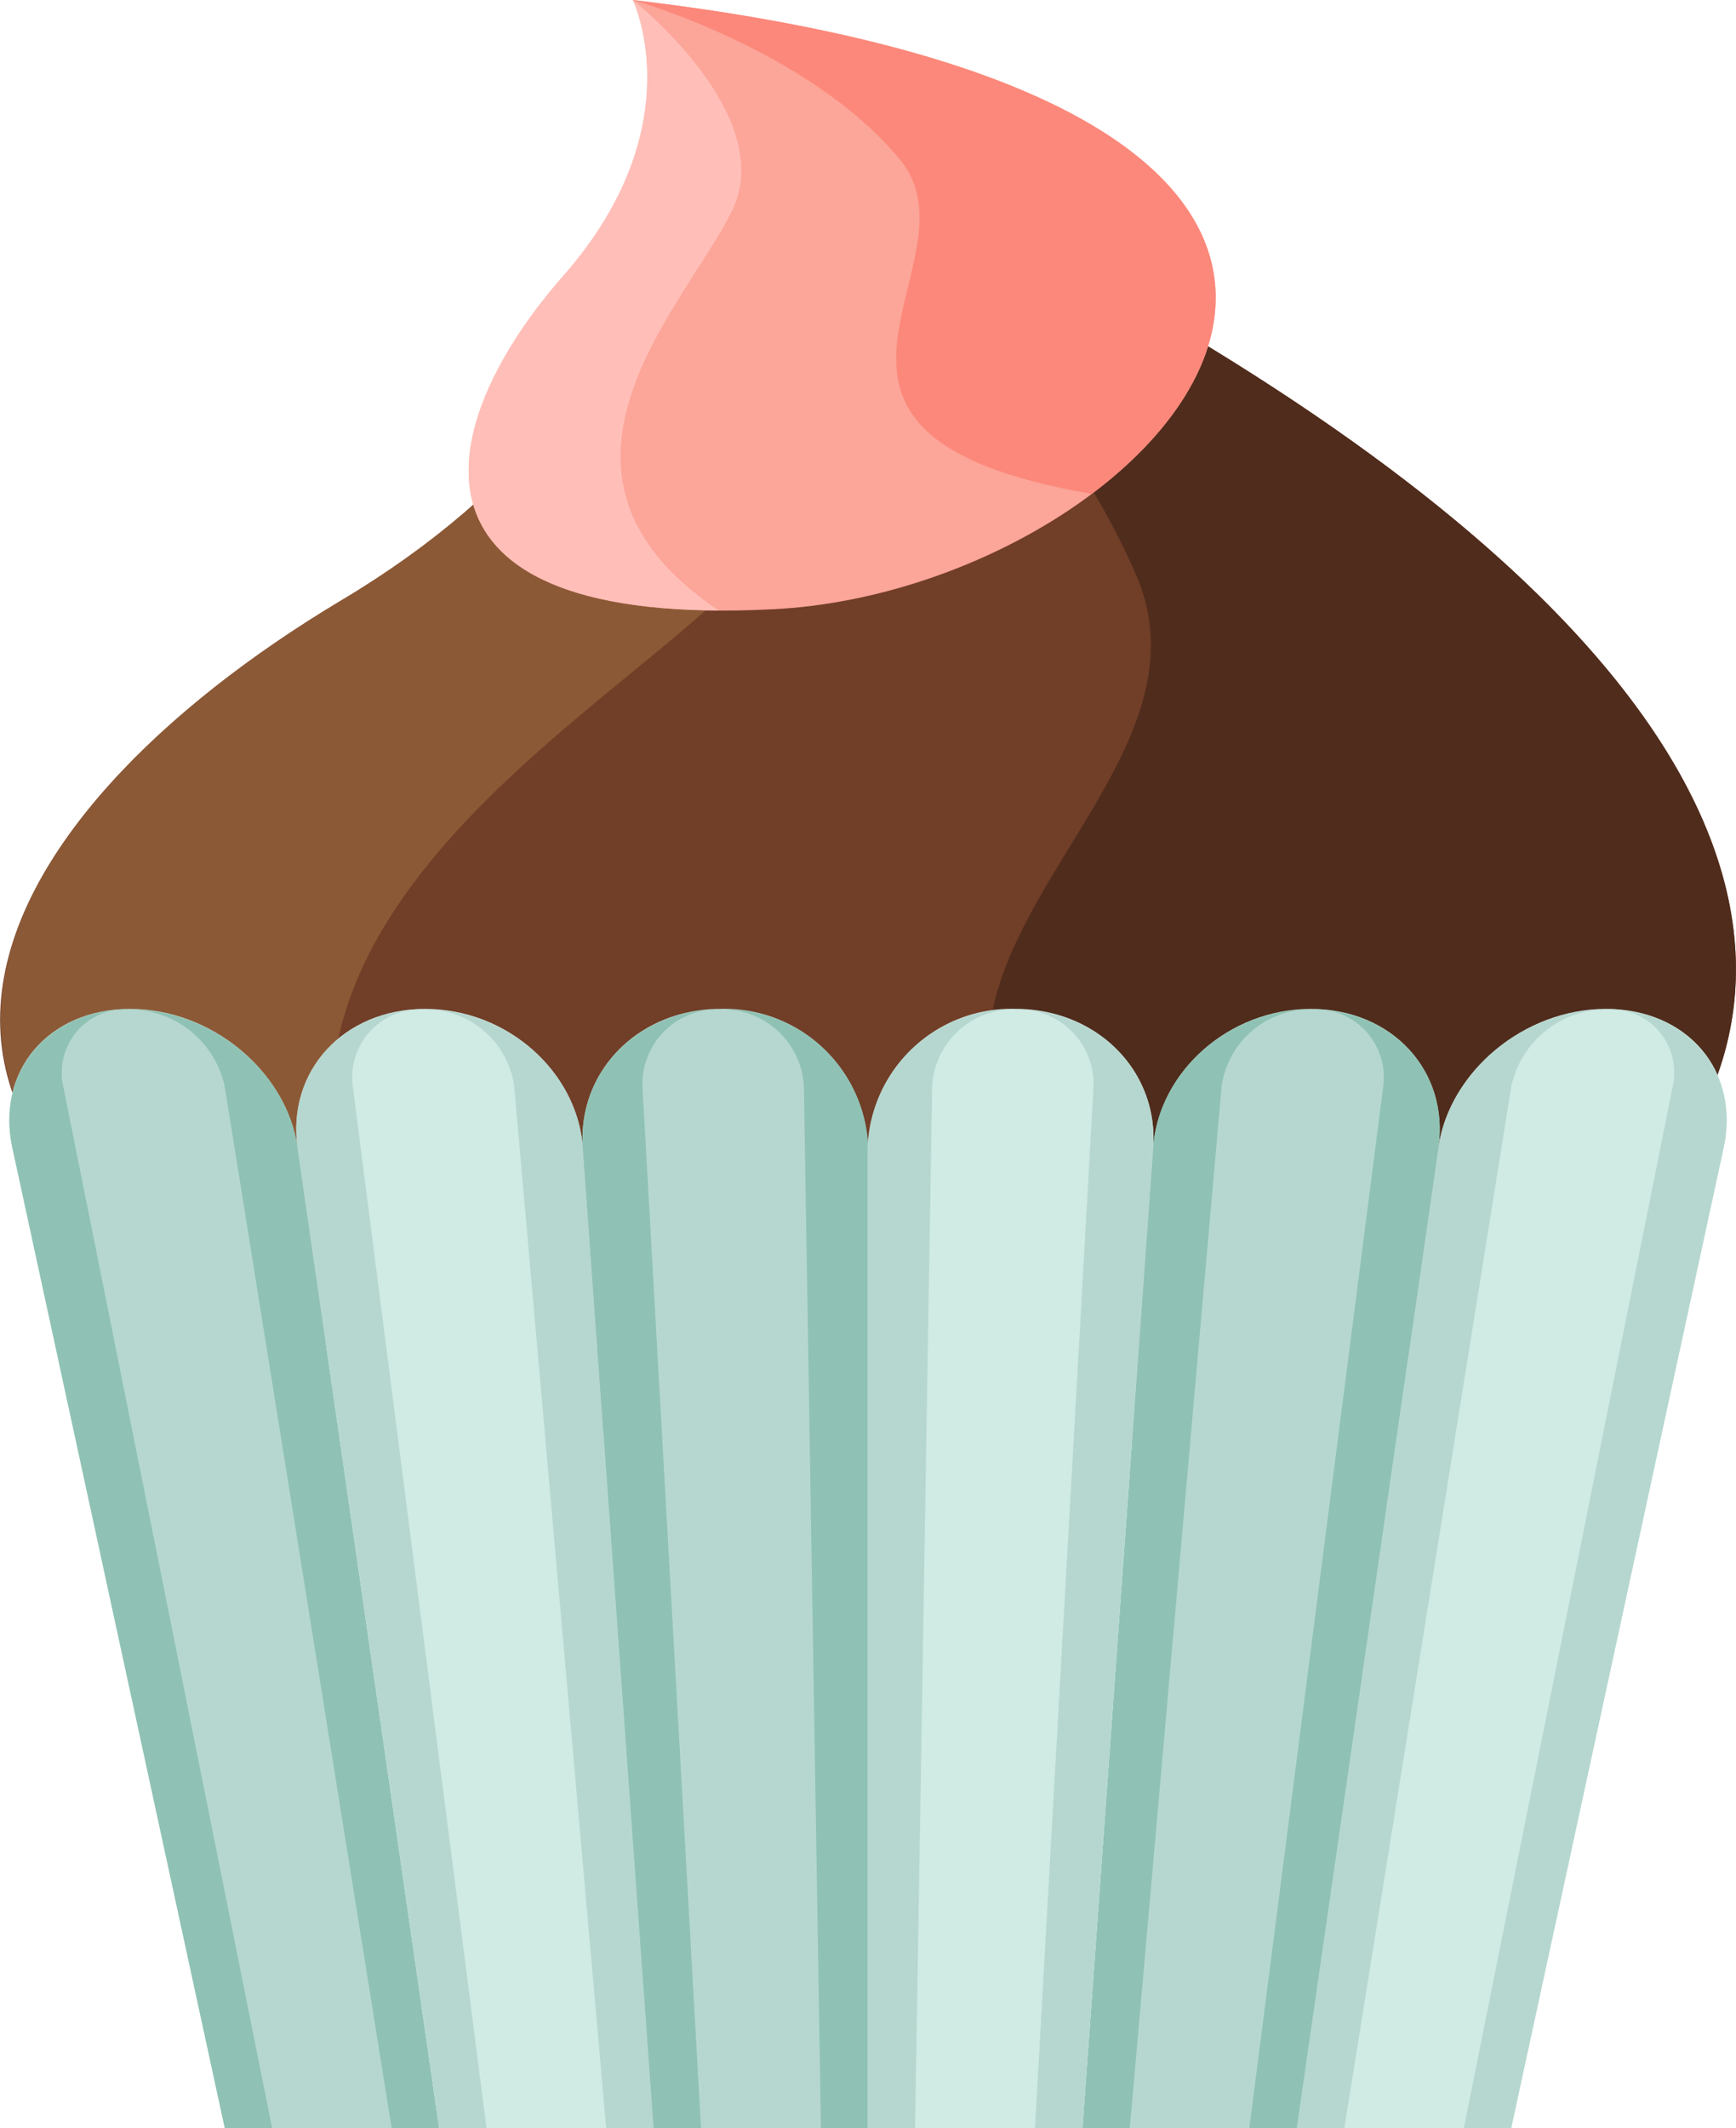 <svg id="Camada_5" data-name="Camada 5" xmlns="http://www.w3.org/2000/svg" viewBox="0 0 101.95 124.91"><path d="M132.23,70s2.92,17.68-19.22,30.89-35.87,36.23,13.69,48.39S248.77,119.83,132.23,70Z" transform="translate(-92.96 -65.63)" style="fill:#713e28"/><path d="M136.85,99.09c9.2-9.92-4.62-29.12-4.62-29.12s2.92,17.68-19.22,30.89c-21,12.54-34.43,33.94,6.75,46.48C98.94,122.63,128,108.69,136.85,99.09Z" transform="translate(-92.96 -65.63)" style="fill:#8c5936"/><path d="M132.23,70s20.24,12.6,27.46,29.4c6.78,15.77-30.15,27.46,11.31,47.81C202.56,136.23,214.49,105.16,132.23,70Z" transform="translate(-92.96 -65.63)" style="fill:#502c1c"/><path d="M130.13,65.63s3.62,7.43-4.08,16.19-10.48,20.74,12.35,19.57S186.66,72.27,130.13,65.63Z" transform="translate(-92.96 -65.63)" style="fill:#fca599"/><path d="M136,77.89c2.6-5.6-5.88-12.26-5.88-12.26s3.62,7.43-4.08,16.19c-7.32,8.32-10.17,19.54,9.12,19.64C123,93.29,133.49,83.3,136,77.89Z" transform="translate(-92.96 -65.63)" style="fill:#ffbfb8"/><path d="M130.13,65.63s10.34,2.9,15.68,9.36c5,6.08-9.21,16.11,11.26,19.63C169.09,85.62,170,70.32,130.13,65.63Z" transform="translate(-92.96 -65.63)" style="fill:#fb887a"/><path d="M118.75,190.54H106.16L93.69,133c-1-4.5,2.12-8.15,6.91-8.15h0c4.78,0,9.19,3.65,9.84,8.15Z" transform="translate(-92.96 -65.63)" style="fill:#b6d7cf"/><path d="M100.6,124.88a5.74,5.74,0,0,1,5.56,4.54l9.8,61.12h2.79L110.44,133C109.79,128.53,105.38,124.88,100.6,124.88Z" transform="translate(-92.96 -65.63)" style="fill:#8fc2b4"/><path d="M100.6,124.88c-4.79,0-7.88,3.65-6.91,8.15l12.47,57.51h2.78L96.68,129.42A3.72,3.72,0,0,1,100.6,124.88Z" transform="translate(-92.96 -65.63)" style="fill:#8fc2b4"/><path d="M131.34,190.54H118.75L110.44,133c-.65-4.5,2.7-8.15,7.49-8.15h0c4.79,0,8.93,3.65,9.26,8.15Z" transform="translate(-92.96 -65.63)" style="fill:#d0eae4"/><path d="M117.93,124.88a5.23,5.23,0,0,1,5.23,4.54l5.4,61.12h2.78L127.19,133C126.86,128.53,122.72,124.88,117.93,124.88Z" transform="translate(-92.96 -65.63)" style="fill:#b6d7cf"/><path d="M117.93,124.88c-4.79,0-8.14,3.65-7.49,8.15l8.31,57.51h2.78l-7.85-61.12A4,4,0,0,1,117.93,124.88Z" transform="translate(-92.96 -65.63)" style="fill:#b6d7cf"/><path d="M143.93,190.54H131.34L127.19,133c-.33-4.5,3.29-8.15,8.08-8.15h0a8.42,8.42,0,0,1,8.66,8.15Z" transform="translate(-92.96 -65.63)" style="fill:#b6d7cf"/><path d="M135.27,124.88a4.78,4.78,0,0,1,4.9,4.54l1,61.12h2.78V133A8.42,8.42,0,0,0,135.27,124.88Z" transform="translate(-92.96 -65.63)" style="fill:#8fc2b4"/><path d="M135.27,124.88c-4.79,0-8.41,3.65-8.08,8.15l4.15,57.51h2.79l-3.44-61.12A4.39,4.39,0,0,1,135.27,124.88Z" transform="translate(-92.96 -65.63)" style="fill:#8fc2b4"/><path d="M169.12,190.54h12.59L194.18,133c1-4.5-2.12-8.15-6.91-8.15h0c-4.78,0-9.19,3.65-9.84,8.15Z" transform="translate(-92.96 -65.63)" style="fill:#d0eae4"/><path d="M187.27,124.88a5.72,5.72,0,0,0-5.56,4.54l-9.8,61.12h-2.79L177.43,133C178.08,128.53,182.49,124.88,187.27,124.88Z" transform="translate(-92.96 -65.63)" style="fill:#b6d7cf"/><path d="M187.27,124.88c4.79,0,7.88,3.65,6.91,8.15l-12.47,57.51h-2.78l12.26-61.12A3.72,3.72,0,0,0,187.27,124.88Z" transform="translate(-92.96 -65.63)" style="fill:#b6d7cf"/><path d="M156.53,190.54h12.59L177.43,133c.65-4.5-2.71-8.15-7.49-8.15h0c-4.79,0-8.93,3.65-9.26,8.15Z" transform="translate(-92.96 -65.63)" style="fill:#b6d7cf"/><path d="M169.94,124.88a5.25,5.25,0,0,0-5.24,4.54l-5.39,61.12h-2.78L160.68,133C161,128.53,165.15,124.88,169.94,124.88Z" transform="translate(-92.96 -65.63)" style="fill:#8fc2b4"/><path d="M169.94,124.88c4.78,0,8.14,3.65,7.49,8.15l-8.31,57.51h-2.79l7.86-61.12A4,4,0,0,0,169.94,124.88Z" transform="translate(-92.96 -65.63)" style="fill:#8fc2b4"/><path d="M143.93,190.54h12.6L160.68,133c.33-4.5-3.29-8.15-8.08-8.15h0a8.43,8.43,0,0,0-8.67,8.15Z" transform="translate(-92.96 -65.63)" style="fill:#d0eae4"/><path d="M152.6,124.88a4.78,4.78,0,0,0-4.9,4.54l-1,61.12h-2.79V133A8.43,8.43,0,0,1,152.6,124.88Z" transform="translate(-92.96 -65.63)" style="fill:#b6d7cf"/><path d="M152.6,124.88c4.79,0,8.41,3.65,8.08,8.15l-4.15,57.51h-2.79l3.44-61.12A4.39,4.39,0,0,0,152.6,124.88Z" transform="translate(-92.96 -65.63)" style="fill:#b6d7cf"/></svg>